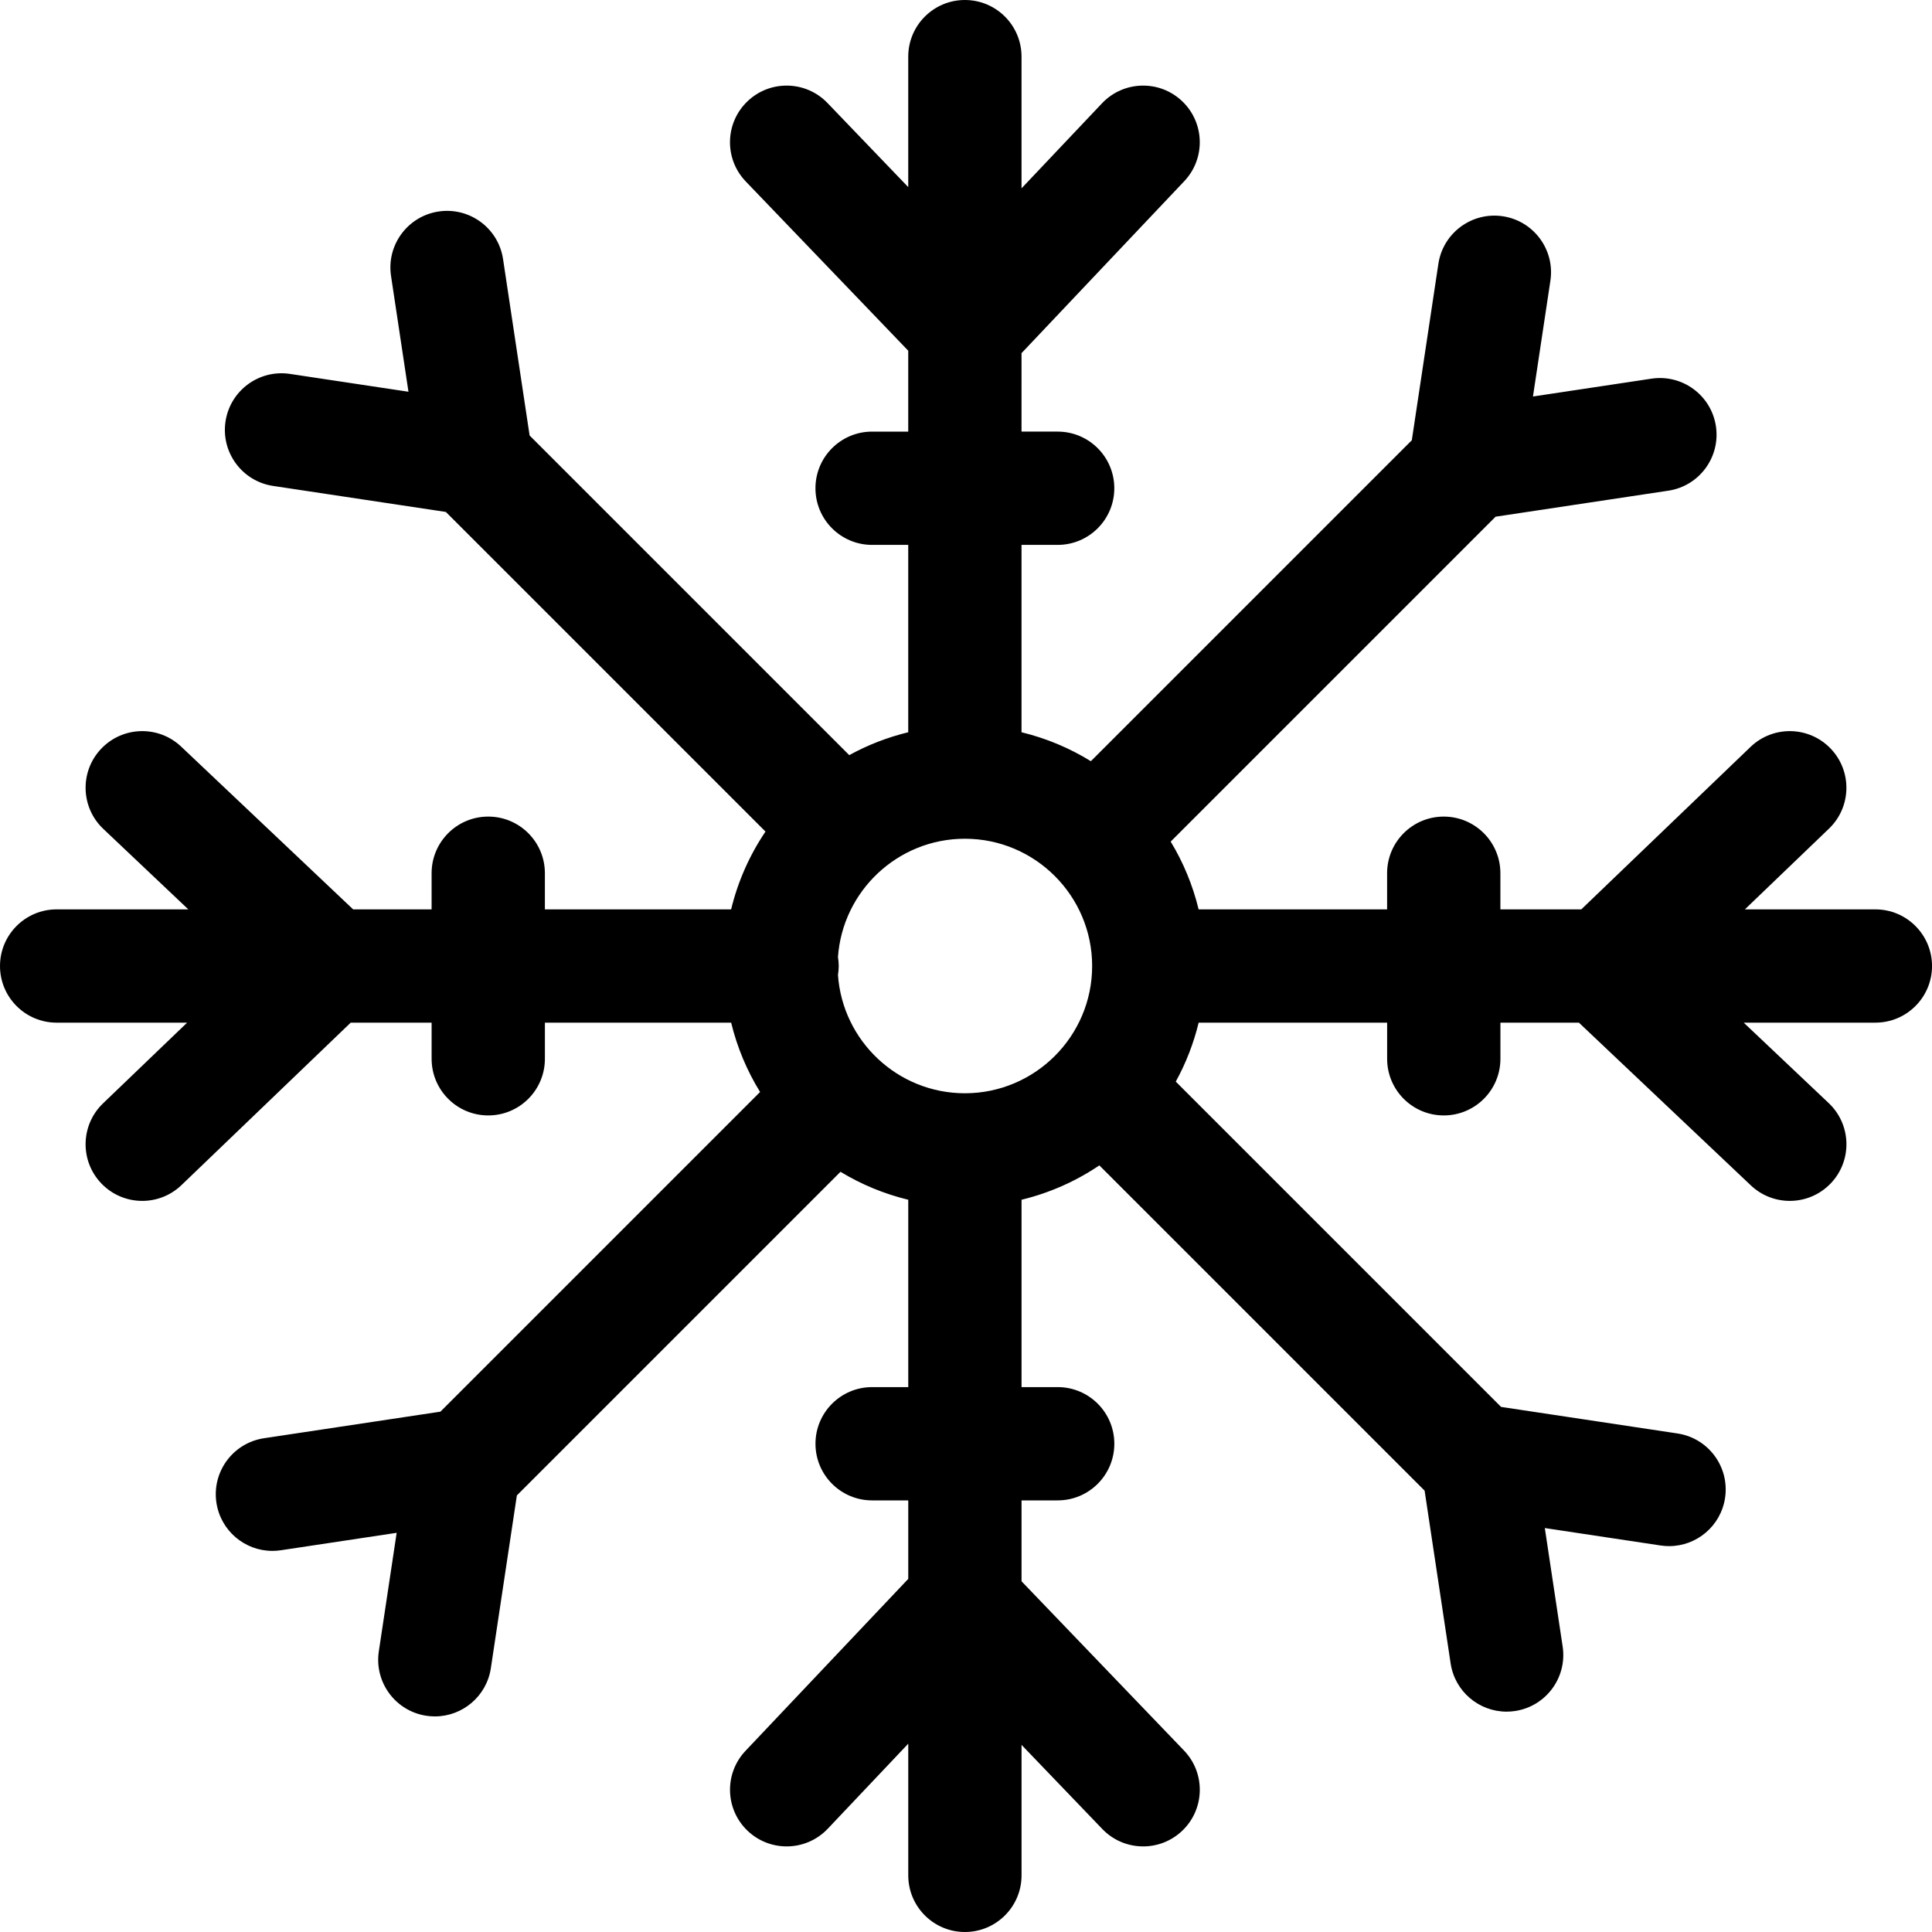 <?xml version="1.0" encoding="iso-8859-1"?>
<!-- Generator: Adobe Illustrator 19.0.0, SVG Export Plug-In . SVG Version: 6.00 Build 0)  -->
<svg version="1.1" id="Capa_1" xmlns="http://www.w3.org/2000/svg" xmlns:xlink="http://www.w3.org/1999/xlink" x="0px" y="0px"
	 viewBox="0 0 512 512" style="enable-background:new 0 0 512 512;" xml:space="preserve">
<g>
	<g>
		<path d="M496.989,240.993h-34.577l22.289-21.397c5.981-5.741,6.174-15.243,0.433-21.224c-5.74-5.981-15.243-6.174-21.224-0.433
			l-44.851,43.054h-21.44v-9.578c0-8.29-6.721-15.011-15.011-15.011s-15.011,6.721-15.011,15.011v9.578h-49.947
			c-1.555-6.418-4.07-12.464-7.406-17.963l86.099-86.099l45.786-6.894c8.198-1.235,13.843-8.881,12.609-17.078
			c-1.234-8.197-8.881-13.841-17.078-12.609l-31.406,4.728l4.62-30.689c1.234-8.198-4.411-15.845-12.609-17.078
			c-8.197-1.232-15.845,4.411-17.078,12.609l-7.039,46.751l-85.054,85.054c-5.611-3.465-11.798-6.075-18.378-7.671v-49.652h9.578
			c8.29,0,15.011-6.721,15.011-15.011s-6.721-15.011-15.011-15.011h-9.578V93.586l43.128-45.571
			c5.698-6.021,5.437-15.522-0.584-21.22c-6.02-5.698-15.521-5.437-21.22,0.584l-21.324,22.53V15.011
			c0-8.29-6.721-15.011-15.011-15.011c-8.29,0-15.011,6.721-15.011,15.011v34.577l-21.4-22.288
			c-5.741-5.981-15.243-6.174-21.223-0.433c-5.981,5.741-6.174,15.243-0.433,21.223l43.054,44.851v21.439h-9.578
			c-8.29,0-15.011,6.721-15.011,15.011s6.721,15.011,15.011,15.011h9.578v49.652c-5.523,1.339-10.77,3.389-15.63,6.064
			l-84.709-84.709l-7.039-46.752c-1.234-8.198-8.881-13.841-17.078-12.609c-8.198,1.235-13.843,8.881-12.609,17.078l4.621,30.689
			l-31.406-4.728c-8.197-1.232-15.845,4.411-17.078,12.609c-1.234,8.198,4.411,15.845,12.609,17.078l45.786,6.894l84.705,84.705
			c-4.185,6.188-7.297,13.151-9.107,20.618h-49.354v-9.578c0-8.29-6.721-15.011-15.011-15.011c-8.29,0-15.011,6.721-15.011,15.011
			v9.578H93.586l-45.573-43.127c-6.02-5.698-15.521-5.437-21.22,0.584c-5.698,6.021-5.437,15.522,0.584,21.22l22.53,21.324H15.011
			C6.721,240.993,0,247.714,0,256.004c0,8.29,6.721,15.011,15.011,15.011h34.577L27.3,292.411
			c-5.981,5.741-6.174,15.243-0.433,21.223c2.947,3.07,6.886,4.615,10.831,4.615c3.739,0,7.483-1.389,10.394-4.182l44.851-43.054
			h21.439v9.578c0,8.29,6.721,15.011,15.011,15.011c8.29,0,15.011-6.721,15.011-15.011v-9.578h49.356
			c1.595,6.58,4.206,12.764,7.67,18.374l-84.719,84.719l-46.751,7.039c-8.198,1.235-13.843,8.881-12.609,17.078
			c1.121,7.441,7.522,12.778,14.825,12.778c0.743,0,1.497-0.055,2.254-0.169l30.689-4.62l-4.728,31.406
			c-1.234,8.198,4.411,15.845,12.609,17.078c0.758,0.114,1.51,0.169,2.254,0.169c7.302,0,13.705-5.337,14.825-12.778l6.894-45.786
			l85.763-85.763c5.499,3.336,11.544,5.851,17.961,7.406v49.651h-9.578c-8.29,0-15.011,6.721-15.011,15.011
			c0,8.29,6.721,15.011,15.011,15.011h9.578v20.796l-43.128,45.571c-5.698,6.021-5.437,15.522,0.584,21.22
			c2.902,2.747,6.612,4.108,10.316,4.108c3.98,0,7.953-1.574,10.905-4.692l21.324-22.53v34.896c0,8.29,6.721,15.011,15.011,15.011
			c8.29,0,15.011-6.721,15.011-15.011v-34.577l21.397,22.289c5.741,5.981,15.243,6.174,21.223,0.433
			c5.981-5.741,6.174-15.243,0.433-21.224l-43.054-44.851v-21.44h9.578c8.29,0,15.011-6.721,15.011-15.011
			s-6.721-15.011-15.011-15.011h-9.578v-49.651c7.466-1.809,14.429-4.922,20.615-9.107l86.203,86.202l6.894,45.786
			c1.121,7.441,7.522,12.778,14.825,12.778c0.743,0,1.497-0.055,2.254-0.169c8.198-1.234,13.843-8.881,12.609-17.078l-4.728-31.406
			l30.689,4.621c0.758,0.114,1.51,0.169,2.254,0.169c7.302,0,13.705-5.337,14.825-12.778c1.234-8.198-4.411-15.845-12.609-17.078
			l-46.752-7.039l-86.207-86.206c2.675-4.859,4.724-10.104,6.063-15.626h49.949v9.578c0,8.29,6.721,15.011,15.011,15.011
			c8.29,0,15.011-6.721,15.011-15.011v-9.578h20.796l45.571,43.128c2.902,2.747,6.612,4.108,10.316,4.108
			c3.98,0,7.953-1.574,10.905-4.692c5.698-6.021,5.437-15.522-0.584-21.22l-22.53-21.324h34.896c8.29,0,15.011-6.721,15.011-15.011
			C512,247.715,505.28,240.993,496.989,240.993z M255.703,289.728c-17.8,0-32.414-13.863-33.634-31.359
			c0.122-0.773,0.204-1.558,0.204-2.365c0-0.808-0.082-1.594-0.204-2.367c1.219-17.498,15.833-31.363,33.634-31.363
			c18.597,0,33.727,15.13,33.727,33.727C289.43,274.597,274.3,289.728,255.703,289.728z"/>
	</g>
</g>
<g>
</g>
<g>
</g>
<g>
</g>
<g>
</g>
<g>
</g>
<g>
</g>
<g>
</g>
<g>
</g>
<g>
</g>
<g>
</g>
<g>
</g>
<g>
</g>
<g>
</g>
<g>
</g>
<g>
</g>
</svg>
